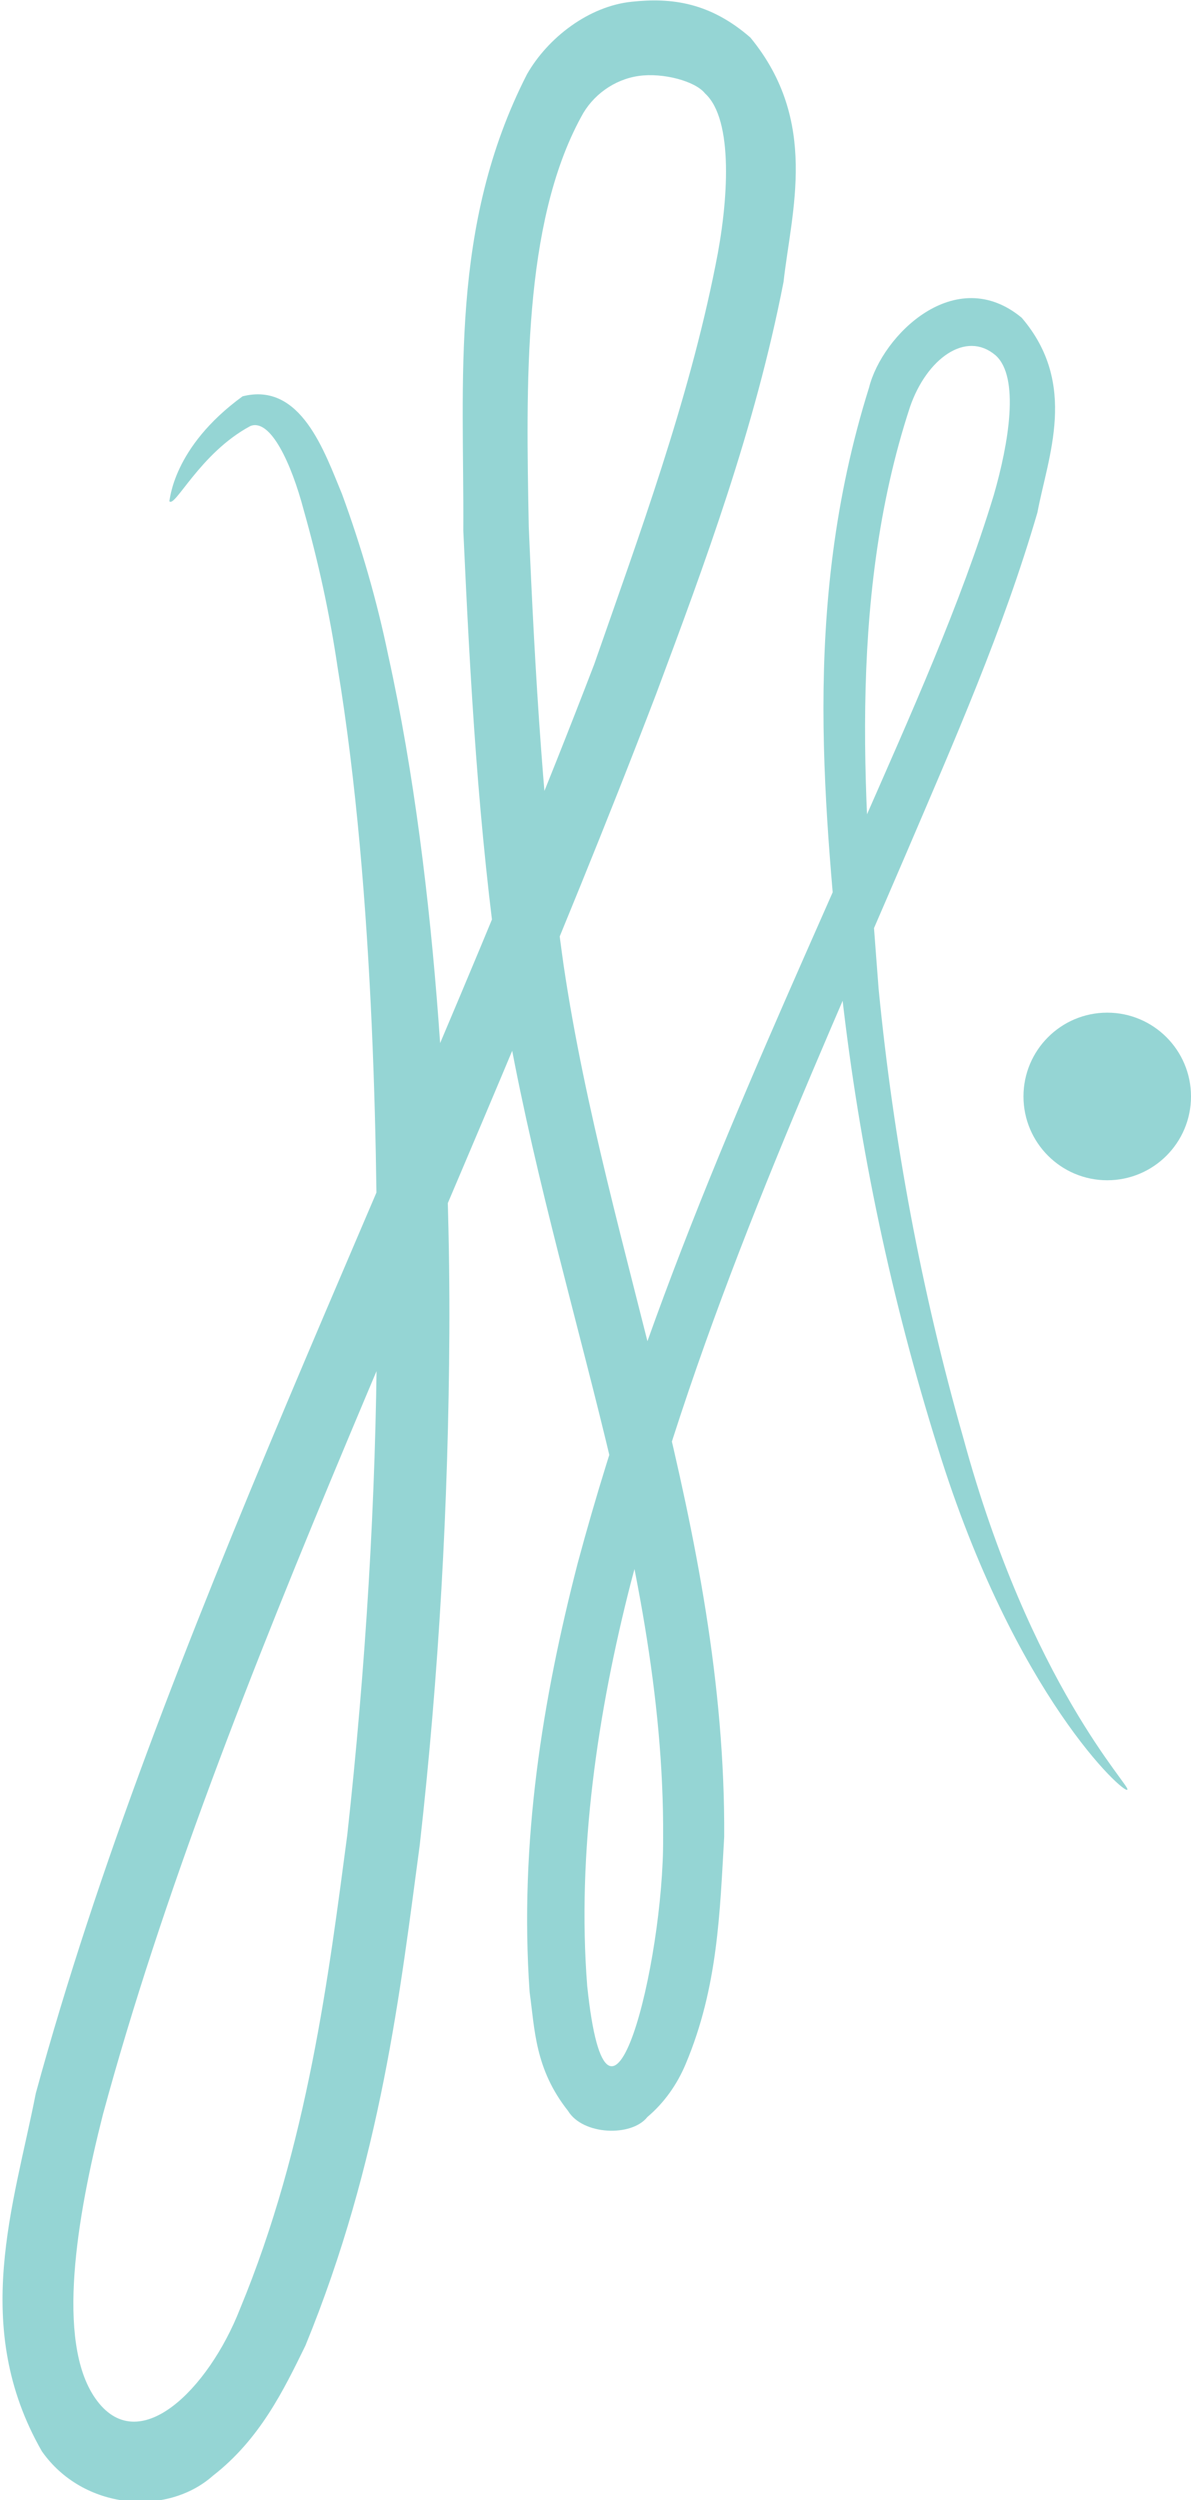 <?xml version="1.0" encoding="utf-8"?>
<!-- Generator: Adobe Illustrator 25.3.1, SVG Export Plug-In . SVG Version: 6.00 Build 0)  -->
<!DOCTYPE svg PUBLIC "-//W3C//DTD SVG 1.1//EN" "http://www.w3.org/Graphics/SVG/1.1/DTD/svg11.dtd">
<svg version="1.1" id="Layer_1" xmlns:x="http://ns.adobe.com/Extensibility/1.0/" xmlns:i="http://ns.adobe.com/AdobeIllustrator/10.0/" xmlns:graph="http://ns.adobe.com/Graphs/1.0/"
	 xmlns="http://www.w3.org/2000/svg" xmlns:xlink="http://www.w3.org/1999/xlink" x="0px" y="0px" viewBox="0 0 136.5 286.4"
	 style="enable-background:new 0 0 136.5 286.4;" xml:space="preserve">
<style type="text/css">
	.st0{fill:#95D5D4;}
</style>
<path class="st0" d="M129.2,205c-0.2,0.7-12.9-10.7-21.7-39.1c-5.3-16.9-9-34.3-11-51.9c-1.8-20.4-4.9-44.1,3.1-69.6
	c1.5-6,9.9-14.3,17.5-8c6.5,7.6,3,15.9,1.8,22.3c-3.9,13.4-9.5,26.1-15.1,39.2c-11.2,26.1-23.7,53.4-31.5,83.4
	c-3.8,14.8-6.2,30.9-5,46.2c2.4,23,8.8-2.7,8.7-17c0.2-32.4-13.4-64-18.7-98.2c-2.5-17.5-3.4-34.1-4.2-51.5
	c0.1-17.1-1.6-34.9,7.3-52.3c2.4-4.2,7.1-7.8,12-8.3c4.6-0.5,9,0.1,13.6,4.1c7.9,9.6,4.7,19.9,3.8,28c-3.3,16.9-9,32.2-14.6,47.2
	c-22.8,59.6-49.9,112.9-63.4,162.7c-3,11.8-5.4,26-0.9,32.5c4.9,7.1,13-1,16.6-10.2c7.8-18.8,10.2-38.5,12.3-54.3
	c2.1-19.1,3.3-38.4,3.4-57.6c0.1-18.5-0.2-50-4.5-76.1c-0.9-6.1-2.2-12.1-3.9-18.1c-1.4-5.3-3.8-10.5-6.1-9.6
	c-5.8,3.1-8.7,9.5-9.3,8.6c0.1,0,0.3-6.1,8.4-12c6.7-1.7,9.4,6.4,11.4,11.2c2.2,6,4,12.2,5.3,18.5c5.9,26.7,7.1,58.7,7,77.5
	c-0.1,19.6-1.2,39.3-3.4,58.8c-2.2,16.4-4.4,36.1-13.1,57.3c-2.5,5.1-5.2,10.7-10.6,14.9c-5.3,4.7-14.9,3.9-19.6-2.8
	c-8.2-14.3-3.2-28.2-0.7-41c14.1-51.7,41.3-104.6,64-163.7C73.3,61.2,78.9,46,82,30.4c1.5-7.3,2.1-16.7-1.2-19.7
	c-1.1-1.4-4.8-2.4-7.6-2c-2.8,0.4-5.3,2.2-6.6,4.7c-6.7,12.3-6.3,30.7-6,46.9c0.7,16.6,1.7,34.1,4,50.3c4.9,33,18.6,64.7,18.4,99.8
	c-0.5,8.6-0.7,17.2-4.4,26c-1,2.4-2.5,4.5-4.4,6.1c-1.8,2.3-7.4,2.1-9.1-0.7c-3.8-4.8-3.8-9.3-4.4-13.6c-1.2-17.2,1.5-33.6,5.5-49.1
	c8.3-30.9,21.1-58.3,32.5-84.3c5.7-13,11.4-25.6,15.2-38.1c1.7-5.9,3-13.5,0.2-16c-3.4-2.9-7.9,0.4-9.8,5.9
	c-7.4,22.5-5.1,46.9-3.6,66.7c1.7,17.4,4.9,34.6,9.7,51.4C118.1,193,129.7,204.7,129.2,205z M126.9,116c-5.3,0-9.6,4.3-9.6,9.6
	s4.3,9.6,9.6,9.6c5.3,0,9.6-4.3,9.6-9.6c0,0,0,0,0,0C136.5,120.3,132.2,116,126.9,116L126.9,116z"/>
</svg>
